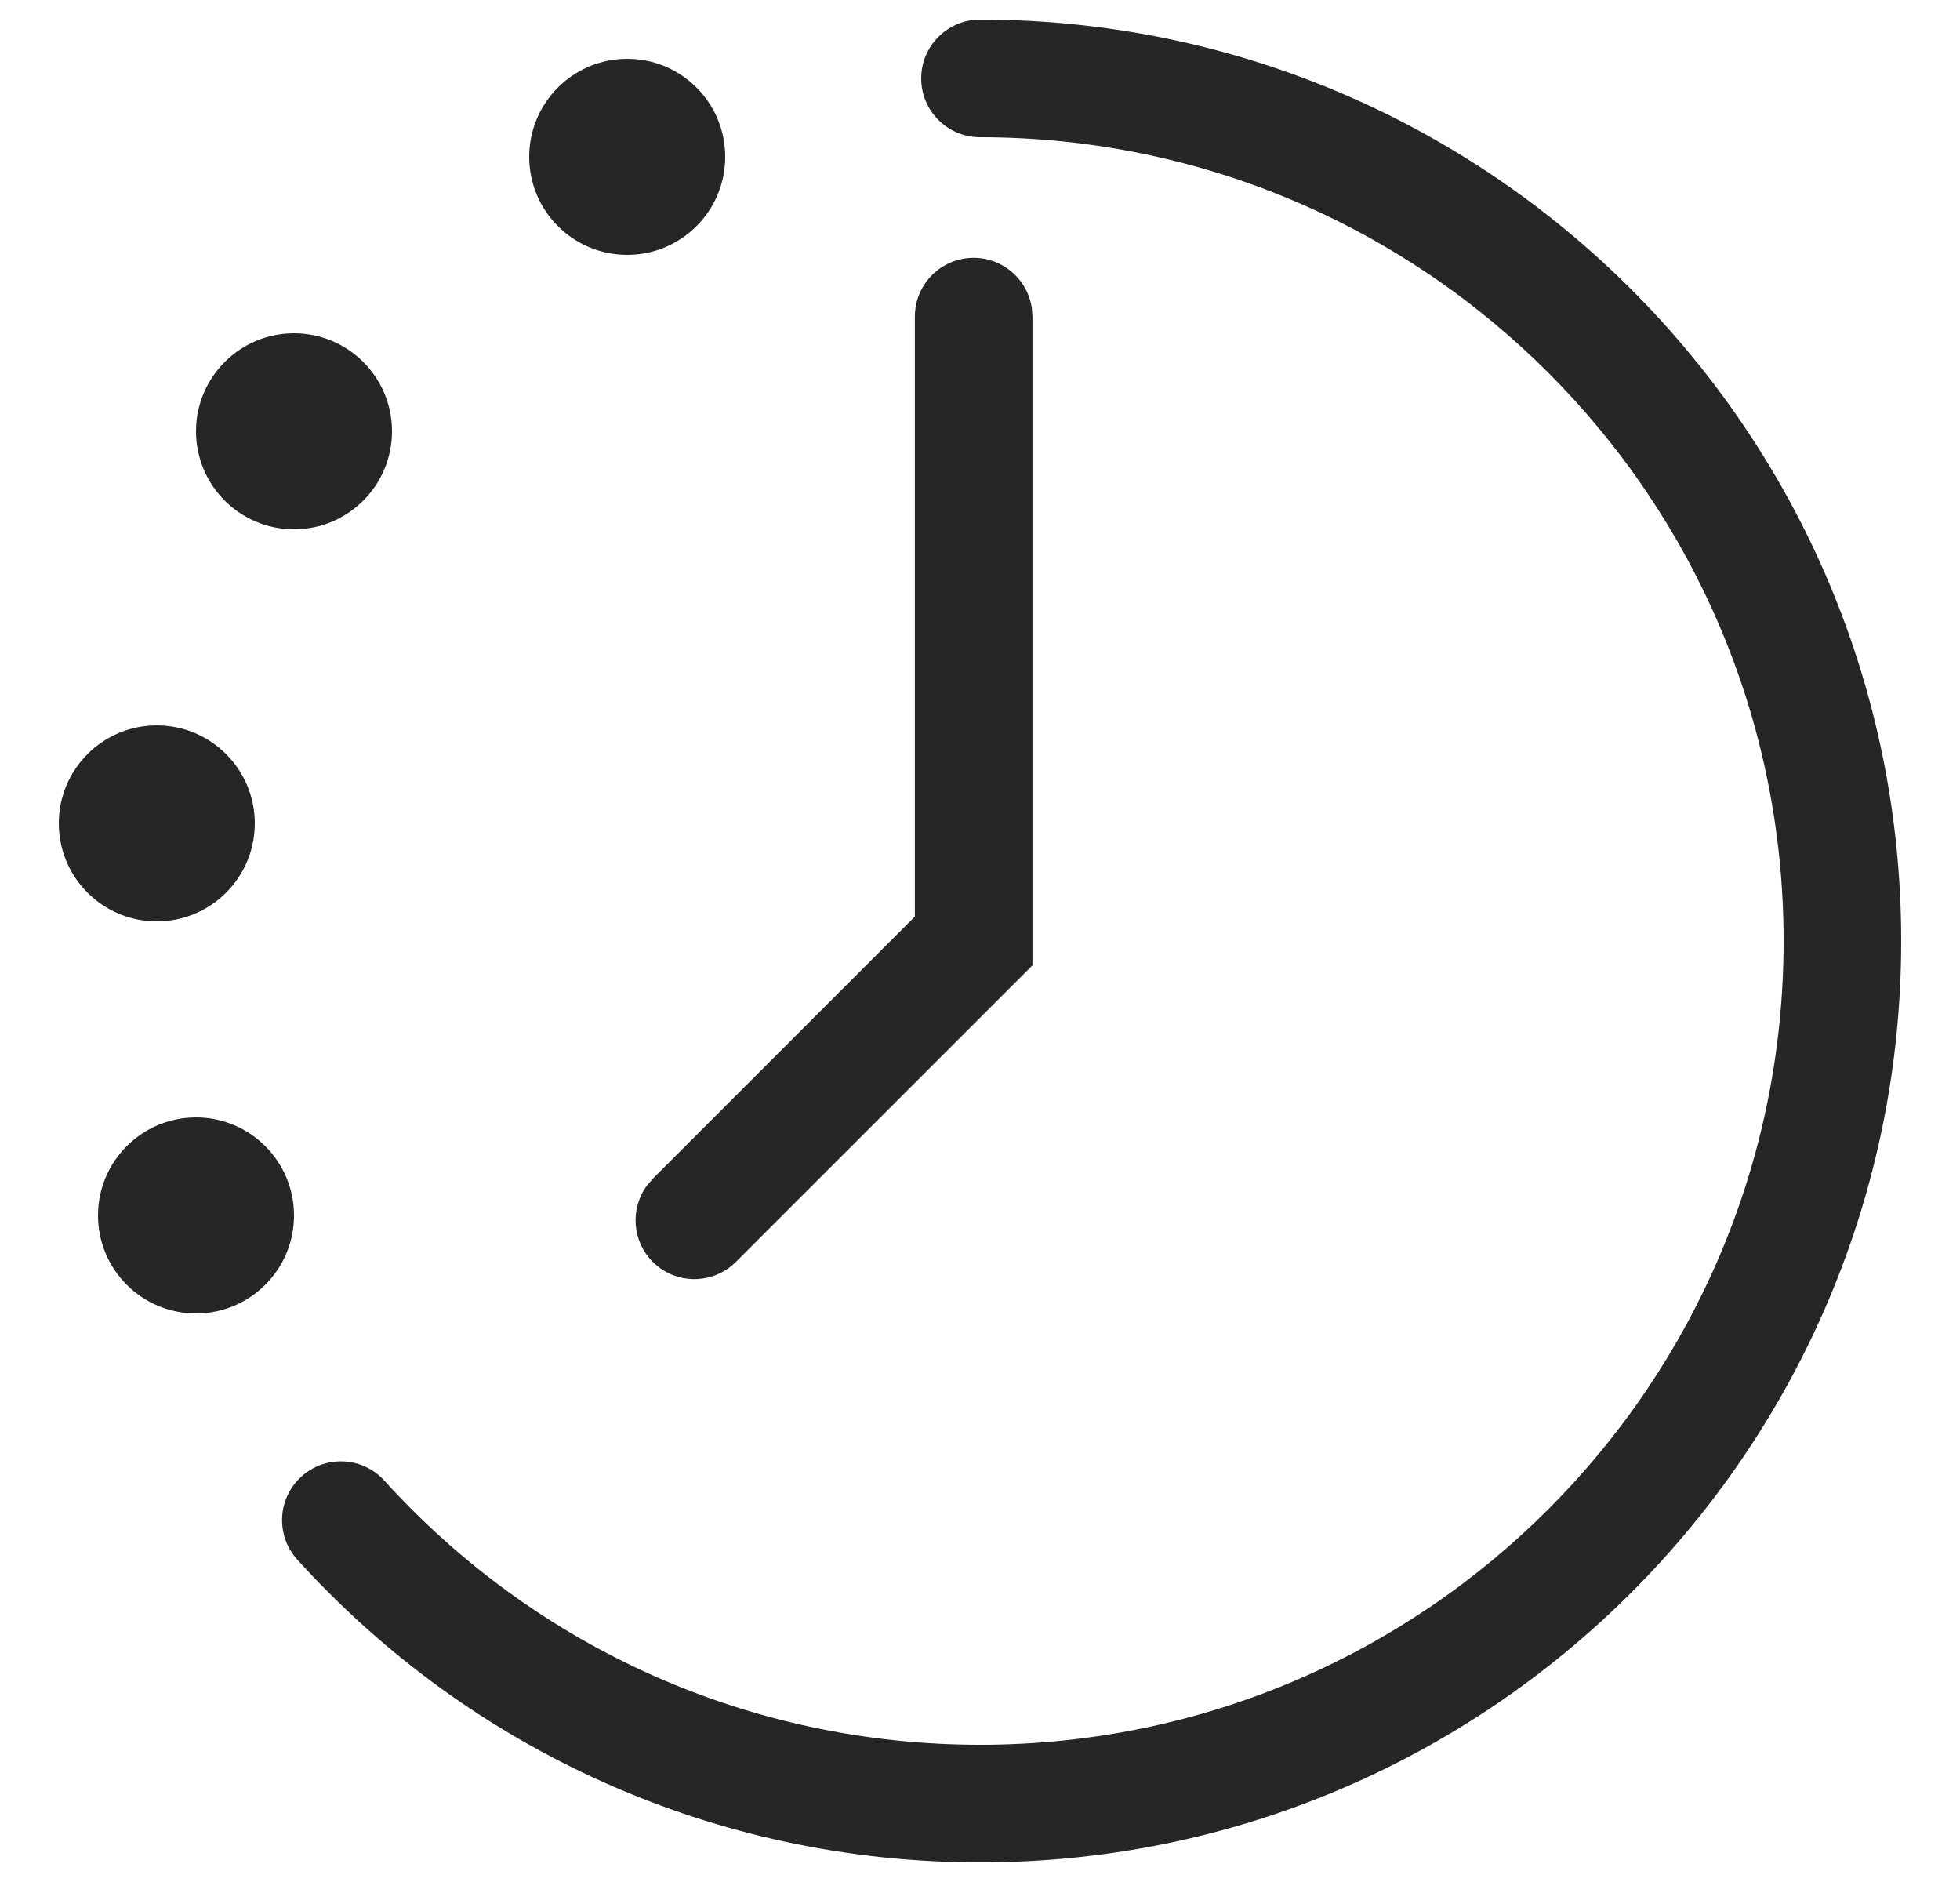 <svg width="25" height="24" viewBox="0 0 25 24" fill="none" xmlns="http://www.w3.org/2000/svg">
<path fill-rule="evenodd" clip-rule="evenodd" d="M24.25 12C24.25 5.511 18.989 0.25 12.5 0.25C12.086 0.25 11.75 0.586 11.75 1C11.75 1.414 12.086 1.75 12.5 1.75C18.161 1.75 22.75 6.339 22.75 12C22.75 17.661 18.161 22.25 12.5 22.25C9.567 22.25 6.835 21.013 4.903 18.882C4.625 18.575 4.151 18.552 3.844 18.83C3.537 19.108 3.514 19.582 3.792 19.889C6.005 22.331 9.139 23.75 12.5 23.75C18.989 23.75 24.25 18.489 24.25 12ZM3.75 15.5C3.75 14.81 3.19 14.25 2.5 14.25C1.81 14.25 1.25 14.81 1.25 15.5C1.25 16.19 1.81 16.75 2.5 16.75C3.19 16.75 3.75 16.19 3.75 15.5ZM12.419 3.288C12.798 3.288 13.112 3.57 13.162 3.936L13.169 4.038V12.311L9.387 16.092C9.094 16.385 8.619 16.385 8.326 16.092C8.06 15.826 8.036 15.409 8.254 15.116L8.326 15.032L11.669 11.689V4.038C11.669 3.624 12.004 3.288 12.419 3.288ZM3.25 10.5C3.25 9.81 2.69 9.25 2 9.25C1.31 9.25 0.75 9.81 0.75 10.5C0.75 11.19 1.31 11.75 2 11.75C2.69 11.75 3.25 11.19 3.25 10.5ZM3.75 4.25C4.44 4.25 5 4.81 5 5.5C5 6.19 4.44 6.75 3.75 6.75C3.06 6.75 2.5 6.19 2.5 5.5C2.5 4.81 3.06 4.25 3.75 4.25ZM9.25 2C9.25 1.31 8.69 0.75 8 0.75C7.31 0.75 6.75 1.31 6.75 2C6.75 2.69 7.31 3.25 8 3.25C8.69 3.25 9.25 2.69 9.25 2Z" fill="#262626"/>
</svg>
